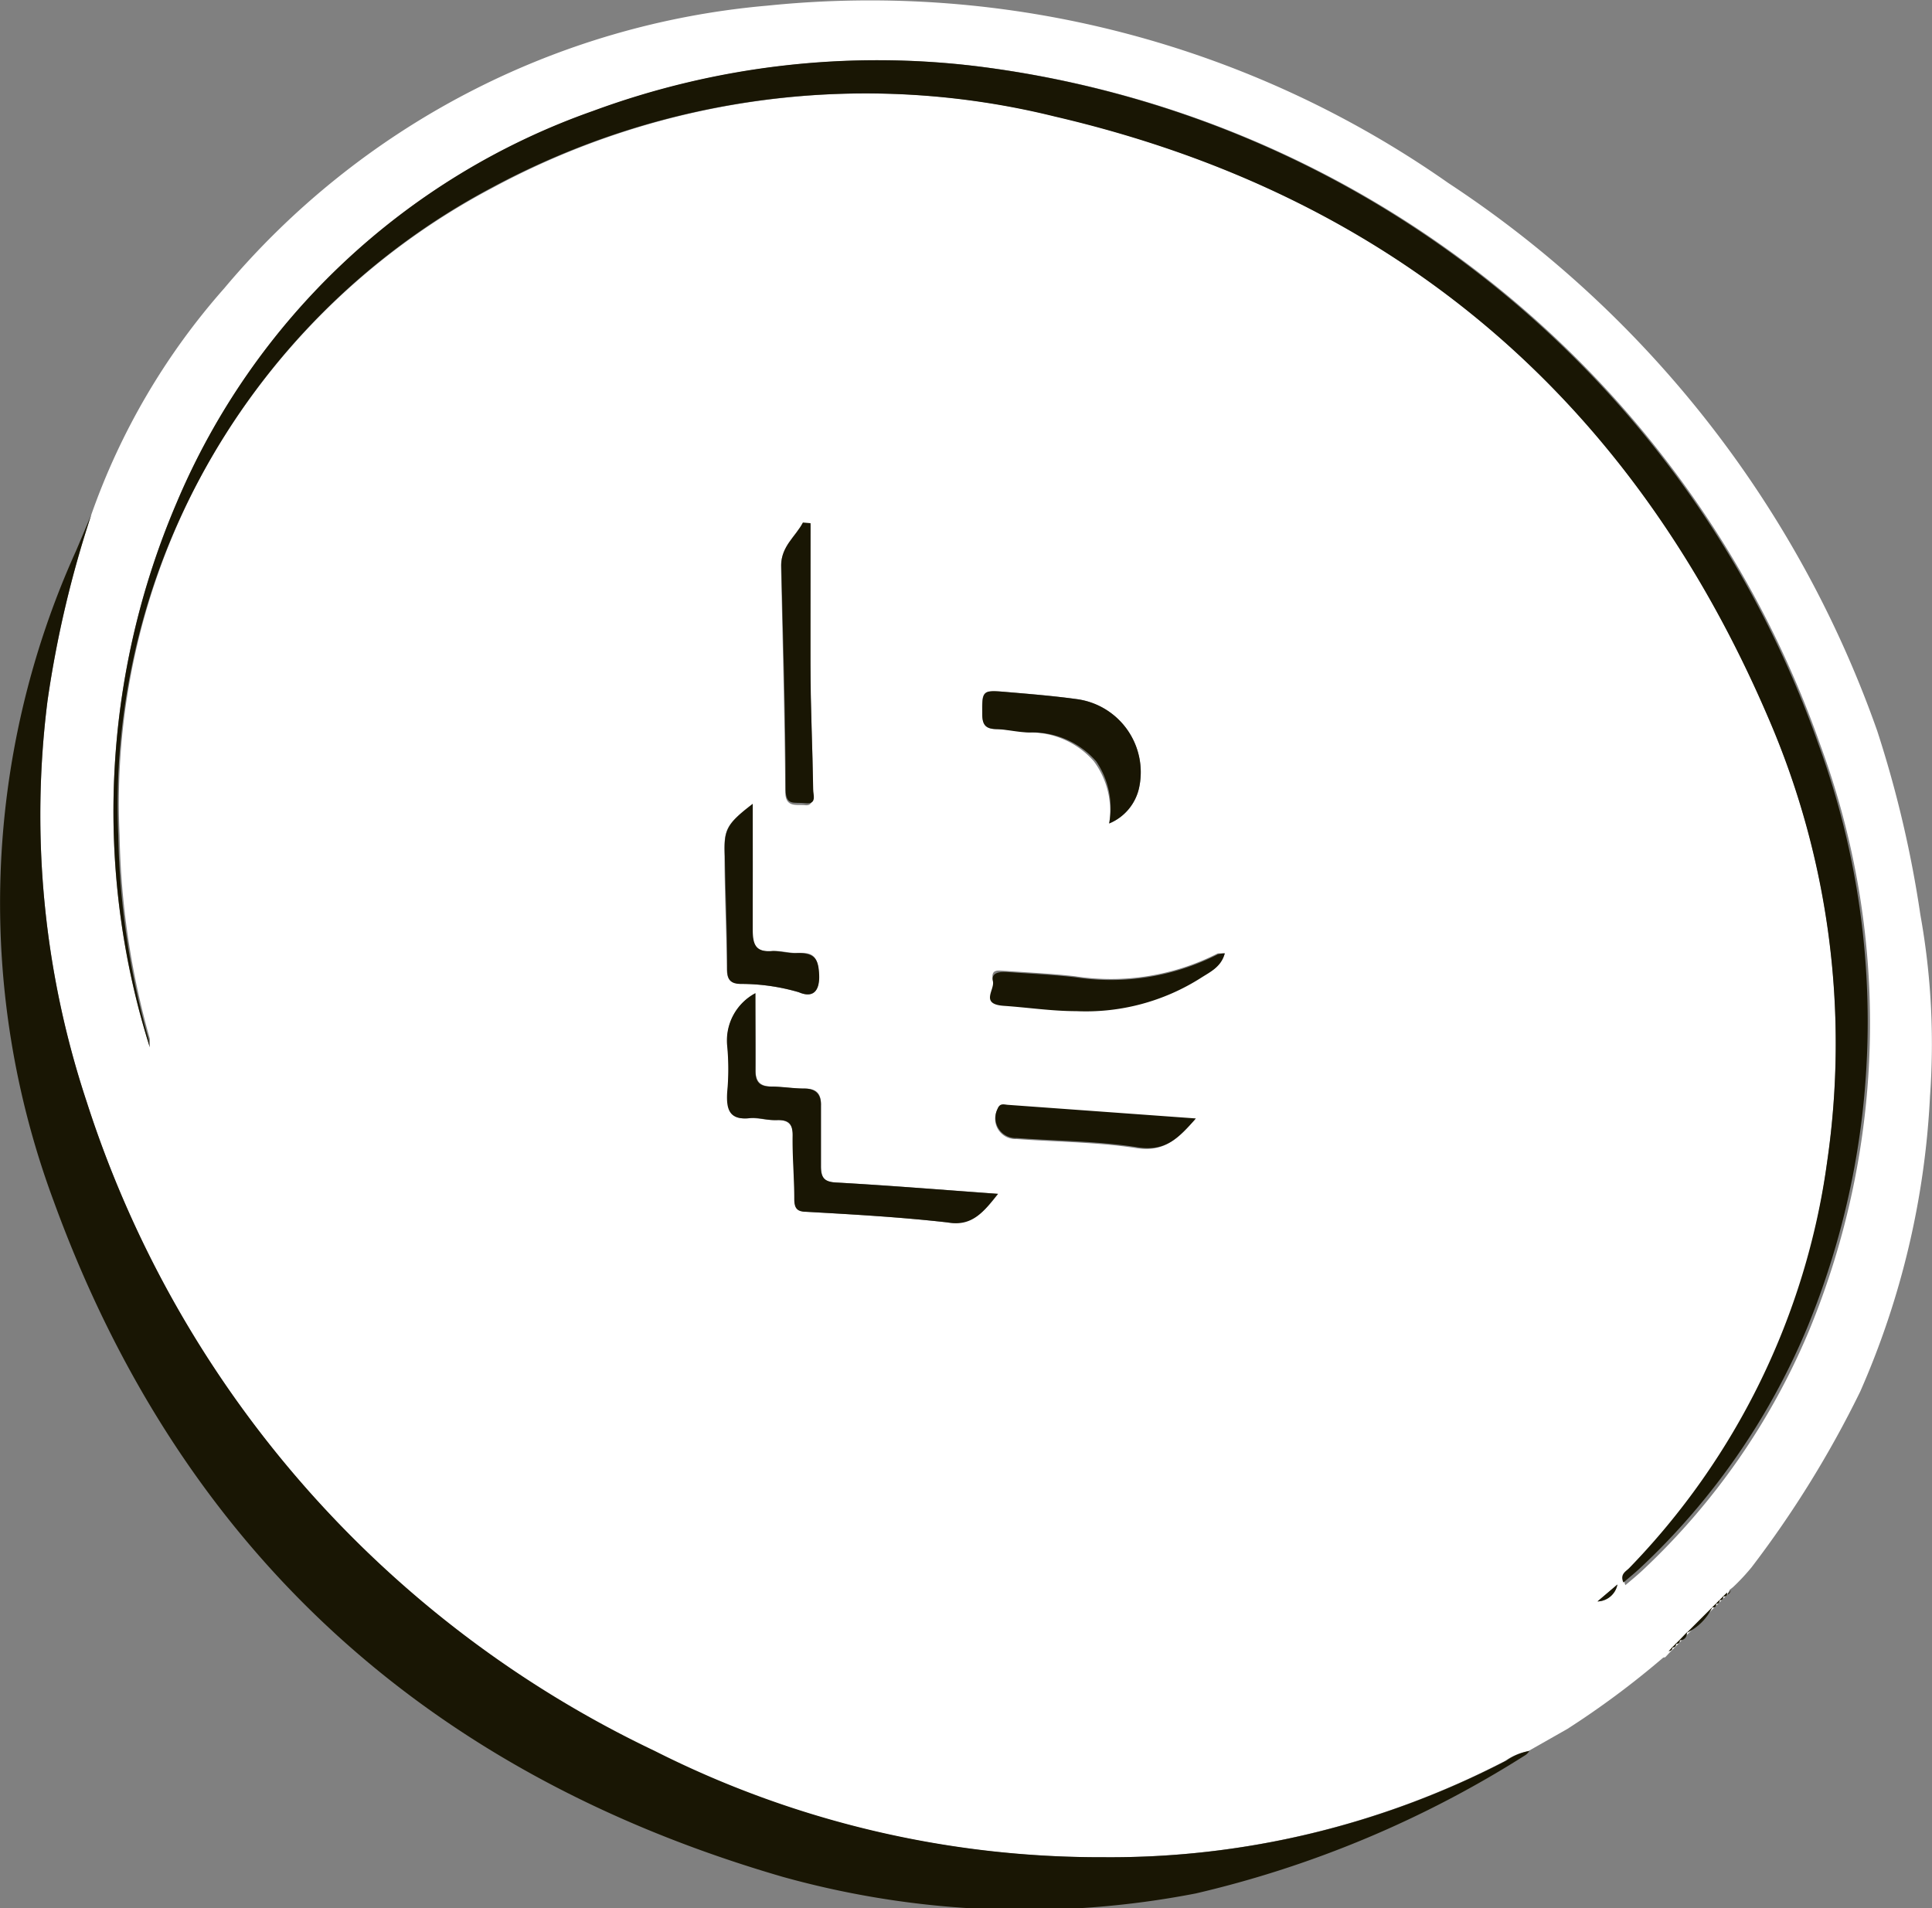 <svg xmlns="http://www.w3.org/2000/svg" viewBox="0 0 58.16 57.44"><rect x="0" y="0" width="58.16" height="57.44" fill="#808080" stroke="none"/><defs><style>.cls-1{fill:#fff;}.cls-2{fill:#191604;}</style></defs><g id="Слой_2" data-name="Слой 2"><g id="Layer_1" data-name="Layer 1"><path class="cls-1" d="M50.07,49.9a26.08,26.08,0,0,1-2.89,2.15L46,52.72a1.75,1.75,0,0,0-.69.29,25.85,25.85,0,0,1-12.12,2.9,29.76,29.76,0,0,1-13.52-3.2A32.71,32.71,0,0,1,2.61,33.17,27.41,27.41,0,0,1,1.43,21.1a32.67,32.67,0,0,1,1.32-5.61,20.57,20.57,0,0,1,4-6.81A24.07,24.07,0,0,1,23.1.17,30.31,30.31,0,0,1,43.6,5.51,32.78,32.78,0,0,1,56.51,22a33.78,33.78,0,0,1,1.3,5.54A21.91,21.91,0,0,1,58.1,33,25.07,25.07,0,0,1,56,41.89a31.51,31.51,0,0,1-3.27,5.29,6.32,6.32,0,0,1-.56.6l0,0-.1.08L52,48l0,0-.12.12h0l-.12.12h0l-.12.12h0l-.12.12h0l-.78.78v0l-.23.24,0,0-.13.13,0,0-.13.13,0,0-.12.13v0ZM4.51,31.53c0-.08,0-.18,0-.26a24,24,0,0,1-.91-6.13A20.84,20.84,0,0,1,6,14.43,21.25,21.25,0,0,1,14.8,5.67a23.73,23.73,0,0,1,17-2.16C41.94,5.88,49.12,12,53.23,21.59A24.69,24.69,0,0,1,55,35a21.82,21.82,0,0,1-5.9,12.29c-.1.1-.28.18-.17.43.19-.16.36-.3.52-.45a21,21,0,0,0,5-7.19,24.23,24.23,0,0,0,.35-17.65A30.93,30.93,0,0,0,29.45,2a24.74,24.74,0,0,0-11.6,1.35A21.25,21.25,0,0,0,5.32,15.13,23.62,23.62,0,0,0,4.51,31.53ZM22.74,29.9a1.61,1.61,0,0,0-.84,1.58,7.37,7.37,0,0,1,0,1.41c0,.52.07.84.69.77.27,0,.54.07.81.06s.48.1.47.46c0,.64.05,1.27.05,1.91,0,.27.07.37.36.39,1.42.08,2.84.16,4.25.32.75.09,1.1-.33,1.52-.86-1.66-.12-3.25-.25-4.85-.34-.38,0-.49-.14-.48-.51,0-.6,0-1.2,0-1.8,0-.38-.14-.52-.5-.52s-.69-.05-1-.06-.48-.13-.47-.49C22.76,31.45,22.74,30.67,22.74,29.9Zm10.65-5.11a1.51,1.51,0,0,0,.91-1.12,2.22,2.22,0,0,0-1.86-2.62c-.72-.1-1.45-.16-2.17-.22s-.72,0-.7.67c0,.33.11.45.43.45s.69.07,1,.1a2.55,2.55,0,0,1,1.93.87A2.5,2.5,0,0,1,33.39,24.79Zm-9-9-.23,0c-.22.42-.66.71-.65,1.27.05,2.26.11,4.52.13,6.78,0,.49.35.37.6.4s.23-.25.23-.42c0-1.26-.07-2.51-.08-3.77S24.4,17.17,24.4,15.75ZM22.66,24.2c-.81.62-.87.76-.85,1.57,0,1.13.06,2.25.07,3.38,0,.3.06.43.41.47a6.17,6.17,0,0,1,1.75.25c.42.18.63,0,.61-.52s-.14-.7-.65-.66c-.25,0-.51-.08-.75-.06-.54.05-.61-.23-.6-.67C22.67,26.7,22.66,25.45,22.66,24.2Zm14.21,4.5c-.11,0-.17,0-.21,0a7.08,7.08,0,0,1-4.29.69c-.69-.08-1.38-.11-2.07-.16-.21,0-.49-.1-.41.28s-.26.7.33.74,1.45.15,2.18.16a6.45,6.45,0,0,0,3.75-1C36.43,29.26,36.76,29.11,36.87,28.7Zm-.88,5-5.66-.41c-.12,0-.24-.06-.31.12a.61.61,0,0,0,.58.88c1.22.09,2.45.09,3.65.28C35.08,34.68,35.47,34.26,36,33.67Zm12.7,14-.6.51A.63.63,0,0,0,48.69,47.7Z"/><path class="cls-2" d="M2.75,15.49A32.67,32.67,0,0,0,1.43,21.1,27.41,27.41,0,0,0,2.61,33.17a32.71,32.71,0,0,0,17.1,19.54,29.76,29.76,0,0,0,13.52,3.2A25.85,25.85,0,0,0,45.35,53a1.75,1.75,0,0,1,.69-.29.41.41,0,0,1-.11.12A32.1,32.1,0,0,1,36,57a27.09,27.09,0,0,1-12.44-.5C12.82,53.38,5.43,46.63,1.62,36.17a25.74,25.74,0,0,1,.67-19.59Z"/><path class="cls-2" d="M50.77,49.16l.78-.78A1.64,1.64,0,0,1,50.77,49.16Z"/><path class="cls-2" d="M50.07,49.9l.16-.21Z"/><path class="cls-2" d="M52.18,47.75l0,0Z"/><path class="cls-2" d="M50.55,49.38l.23-.24A.21.21,0,0,1,50.55,49.38Z"/><path class="cls-2" d="M52,48l.11-.13C52.09,47.91,52.06,48,52,48Z"/><path class="cls-2" d="M51.87,48.06l.12-.12C52,48,52,48.07,51.87,48.06Z"/><path class="cls-2" d="M51.76,48.17l.12-.12Q51.88,48.19,51.76,48.17Z"/><path class="cls-2" d="M51.65,48.28l.12-.12C51.77,48.24,51.74,48.29,51.65,48.28Z"/><path class="cls-2" d="M51.54,48.39l.12-.12Q51.68,48.41,51.54,48.39Z"/><path class="cls-2" d="M50.44,49.49l.13-.13C50.58,49.46,50.53,49.49,50.44,49.49Z"/><path class="cls-2" d="M50.33,49.6l.13-.13C50.46,49.56,50.42,49.6,50.33,49.6Z"/><path class="cls-2" d="M50.23,49.71l.12-.13C50.35,49.67,50.3,49.7,50.23,49.71Z"/><path class="cls-2" d="M4.51,31.53a23.62,23.62,0,0,1,.81-16.4A21.25,21.25,0,0,1,17.85,3.34,24.74,24.74,0,0,1,29.45,2a30.93,30.93,0,0,1,25.29,20.4A24.23,24.23,0,0,1,54.39,40a21,21,0,0,1-5,7.19c-.16.15-.33.29-.52.45-.11-.25.07-.33.17-.43A21.82,21.82,0,0,0,55,35a24.69,24.69,0,0,0-1.76-13.37C49.12,12,41.94,5.88,31.76,3.51a23.73,23.73,0,0,0-17,2.16A21.25,21.25,0,0,0,6,14.43,20.84,20.84,0,0,0,3.56,25.14a24,24,0,0,0,.91,6.13C4.49,31.35,4.49,31.45,4.51,31.53Z"/><path class="cls-2" d="M22.74,29.9c0,.77,0,1.55,0,2.32,0,.36.13.49.47.49s.69.06,1,.06.52.14.5.52c0,.6,0,1.2,0,1.8,0,.37.1.49.48.51,1.6.09,3.19.22,4.85.34-.42.53-.77,1-1.52.86-1.41-.16-2.83-.24-4.25-.32-.29,0-.36-.12-.36-.39,0-.64-.06-1.27-.05-1.91,0-.36-.12-.47-.47-.46s-.54-.09-.81-.06c-.62.07-.72-.25-.69-.77a7.37,7.37,0,0,0,0-1.41A1.61,1.61,0,0,1,22.74,29.9Z"/><path class="cls-2" d="M33.39,24.79A2.5,2.5,0,0,0,33,22.92,2.55,2.55,0,0,0,31,22.05c-.34,0-.68-.09-1-.1s-.43-.12-.43-.45c0-.72,0-.73.7-.67s1.45.12,2.17.22a2.22,2.22,0,0,1,1.86,2.62A1.51,1.51,0,0,1,33.39,24.79Z"/><path class="cls-2" d="M24.4,15.75c0,1.42,0,2.83,0,4.24s.06,2.51.08,3.77c0,.17.12.46-.23.42s-.59.09-.6-.4c0-2.26-.08-4.52-.13-6.78,0-.56.43-.85.65-1.27Z"/><path class="cls-2" d="M22.66,24.2c0,1.25,0,2.5,0,3.76,0,.44.06.72.6.67.24,0,.5.08.75.06.51,0,.63.17.65.66s-.19.7-.61.52a6.17,6.17,0,0,0-1.75-.25c-.35,0-.41-.17-.41-.47,0-1.13-.05-2.25-.07-3.38C21.79,25,21.85,24.82,22.66,24.2Z"/><path class="cls-2" d="M36.87,28.7c-.11.41-.44.56-.72.74a6.45,6.45,0,0,1-3.75,1c-.73,0-1.45-.11-2.18-.16s-.27-.48-.33-.74.2-.29.41-.28c.69.05,1.38.08,2.07.16a7.08,7.08,0,0,0,4.29-.69S36.76,28.7,36.87,28.7Z"/><path class="cls-2" d="M36,33.67c-.52.59-.91,1-1.74.87-1.2-.19-2.43-.19-3.65-.28a.61.61,0,0,1-.58-.88c.07-.18.19-.13.31-.12Z"/><path class="cls-2" d="M48.69,47.7a.63.63,0,0,1-.6.51Z"/></g></g></svg>